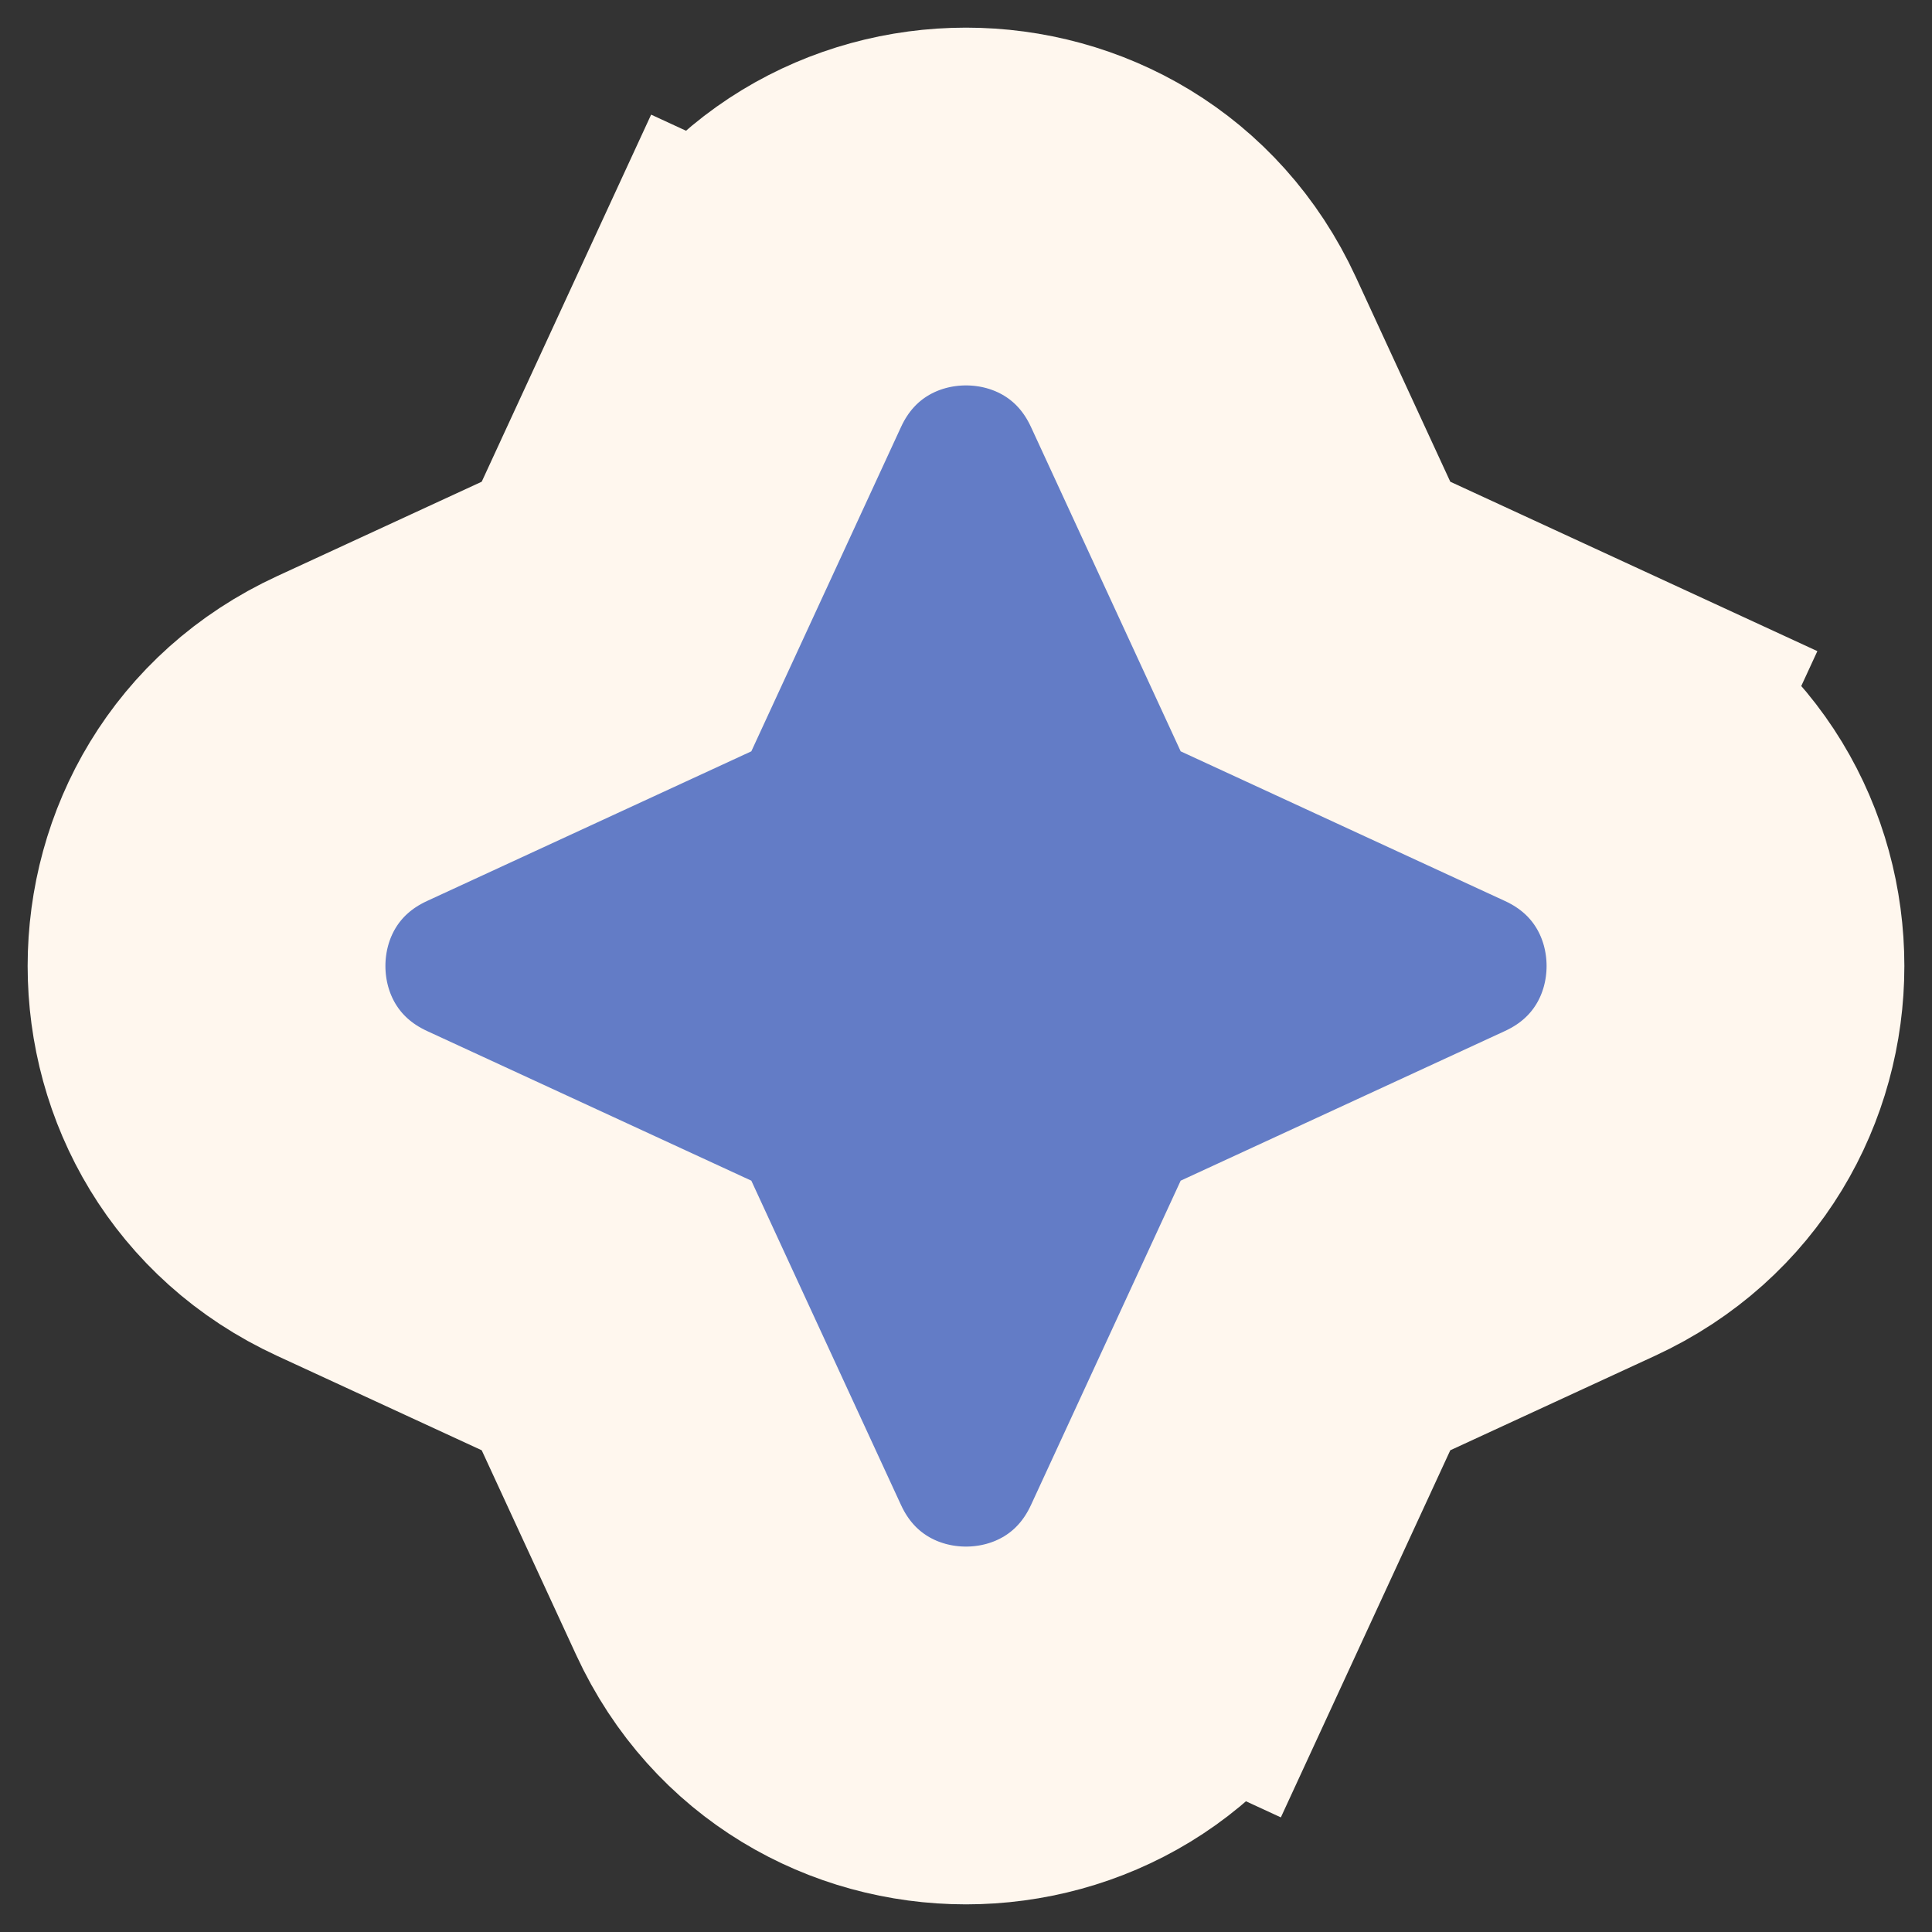 <svg width="54" height="54" viewBox="0 0 54 54" fill="none" xmlns="http://www.w3.org/2000/svg">
<rect x="0" y="0" width="54" height="54" fill="#333333" stroke="none"/>
<path d="M33.356 44.161L28.985 42.143L33.356 44.161L36.768 36.768L44.161 33.356C49.583 30.853 49.583 23.147 44.161 20.644L42.066 25.184L44.161 20.644L36.768 17.232L33.356 9.839C30.853 4.417 23.147 4.417 20.644 9.839L25.184 11.934L20.644 9.839L17.232 17.232L9.839 20.644C4.417 23.147 4.417 30.853 9.839 33.356L17.232 36.768L20.644 44.161C23.147 49.583 30.853 49.583 33.356 44.161ZM16.769 18.236L16.769 18.236C16.769 18.236 16.769 18.236 16.769 18.236ZM18.236 37.231L18.236 37.231C18.236 37.231 18.236 37.231 18.236 37.231Z" fill="#637CC6" stroke="#FFF7EE" stroke-width="10"/>
</svg>
